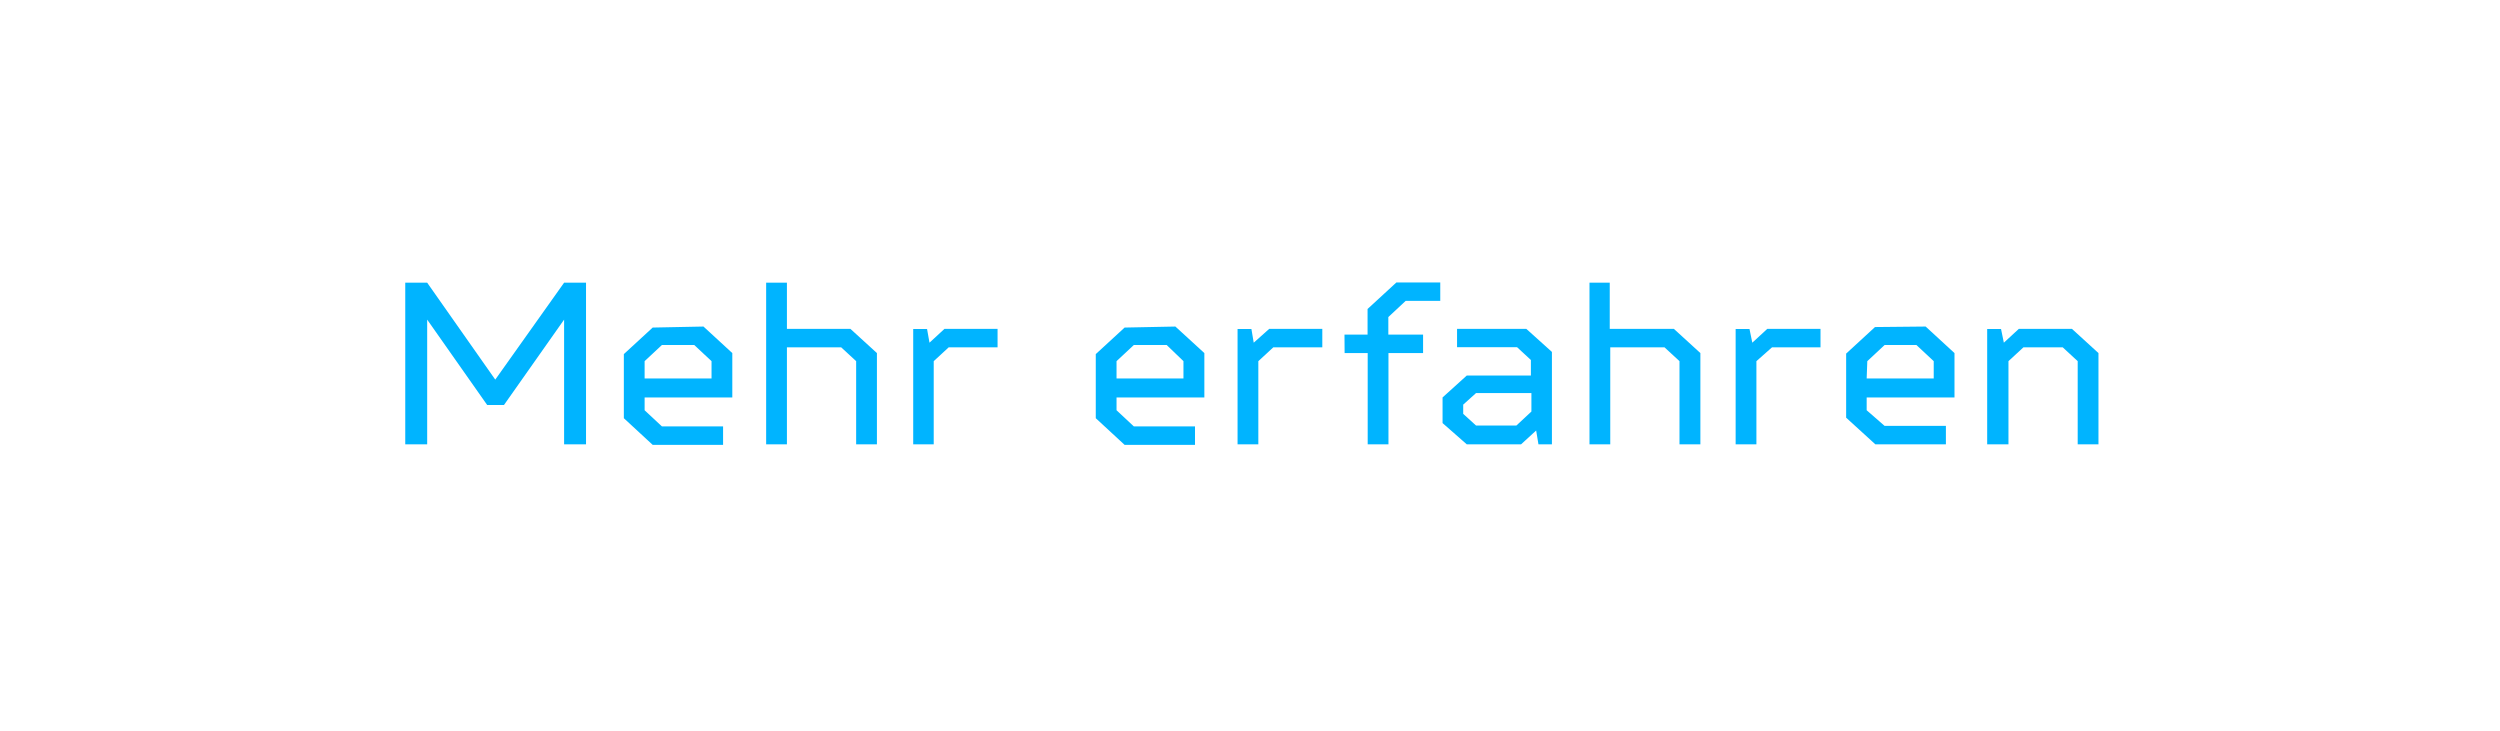<svg id="Layer_1" data-name="Layer 1" xmlns="http://www.w3.org/2000/svg" viewBox="0 0 195 57"><defs><style>.cls-1{fill:#fff;fill-rule:evenodd;}.cls-2{fill:#00b4ff;}</style></defs><path class="cls-1" d="M0,0H195V57H0Z"/><path class="cls-2" d="M38,31.59l-4.68-6.66v9.73H31.61V22.05h1.71l5.31,7.56L44,22.05h1.71V34.66H44V24.93l-4.69,6.66Z"/><path class="cls-2" d="M54.87,25.47l2.25,2.07V31H50.28v1l1.35,1.26H56.4v1.44H50.91l-2.25-2.08v-5l2.25-2.07Zm-4.59,4.05H55.5V28.17l-1.35-1.26H51.63l-1.35,1.26Z"/><path class="cls-2" d="M61.38,22.05v3.6h4.95l2.07,1.89v7.12H66.78V28.17l-1.17-1.08H61.38v7.57H59.76V22.05Z"/><path class="cls-2" d="M72.5,26.73l1.17-1.08h4.14v1.44H74l-1.17,1.08v6.49H71.23v-9h1.08Z"/><path class="cls-2" d="M91.68,25.47l2.26,2.07V31H87.09v1l1.35,1.26h4.77v1.44H87.72l-2.25-2.08v-5l2.25-2.07Zm-4.59,4.05h5.22V28.17L91,26.91H88.44l-1.35,1.26Z"/><path class="cls-2" d="M97.79,26.73,99,25.65h4.14v1.44H99.32l-1.17,1.08v6.49H96.53v-9h1.08Z"/><path class="cls-2" d="M104.87,26.1h1.8v-2l2.25-2.07h3.42v1.44h-2.7l-1.35,1.26V26.1H111v1.44h-2.7v7.12h-1.62V27.54h-1.8Z"/><path class="cls-2" d="M118.64,34.66h-4.23L112.52,33V31l1.89-1.71h5V28.08l-1.08-1h-4.68V25.65h5.4l2,1.8v7.21H120l-.18-1.08Zm.81-4h-4.32l-1,.9v.72l1,.91h3.15l1.17-1.09Z"/><path class="cls-2" d="M125.56,22.05v3.6h5l2.07,1.89v7.12H131V28.17l-1.17-1.08h-4.23v7.57h-1.62V22.05Z"/><path class="cls-2" d="M136.68,26.73l1.17-1.08H142v1.44h-3.78L137,28.17v6.49h-1.62v-9h1.08Z"/><path class="cls-2" d="M150.2,25.47l2.25,2.07V31H145.6v1L147,33.22h4.78v1.44h-5.5L144,32.58v-5l2.25-2.07Zm-4.6,4.05h5.23V28.17l-1.35-1.26H147l-1.35,1.26Z"/><path class="cls-2" d="M156.3,26.73l1.17-1.08h4.14l2.07,1.89v7.12h-1.62V28.17l-1.17-1.08h-3.06l-1.17,1.08v6.49H155v-9h1.08Z"/></svg>